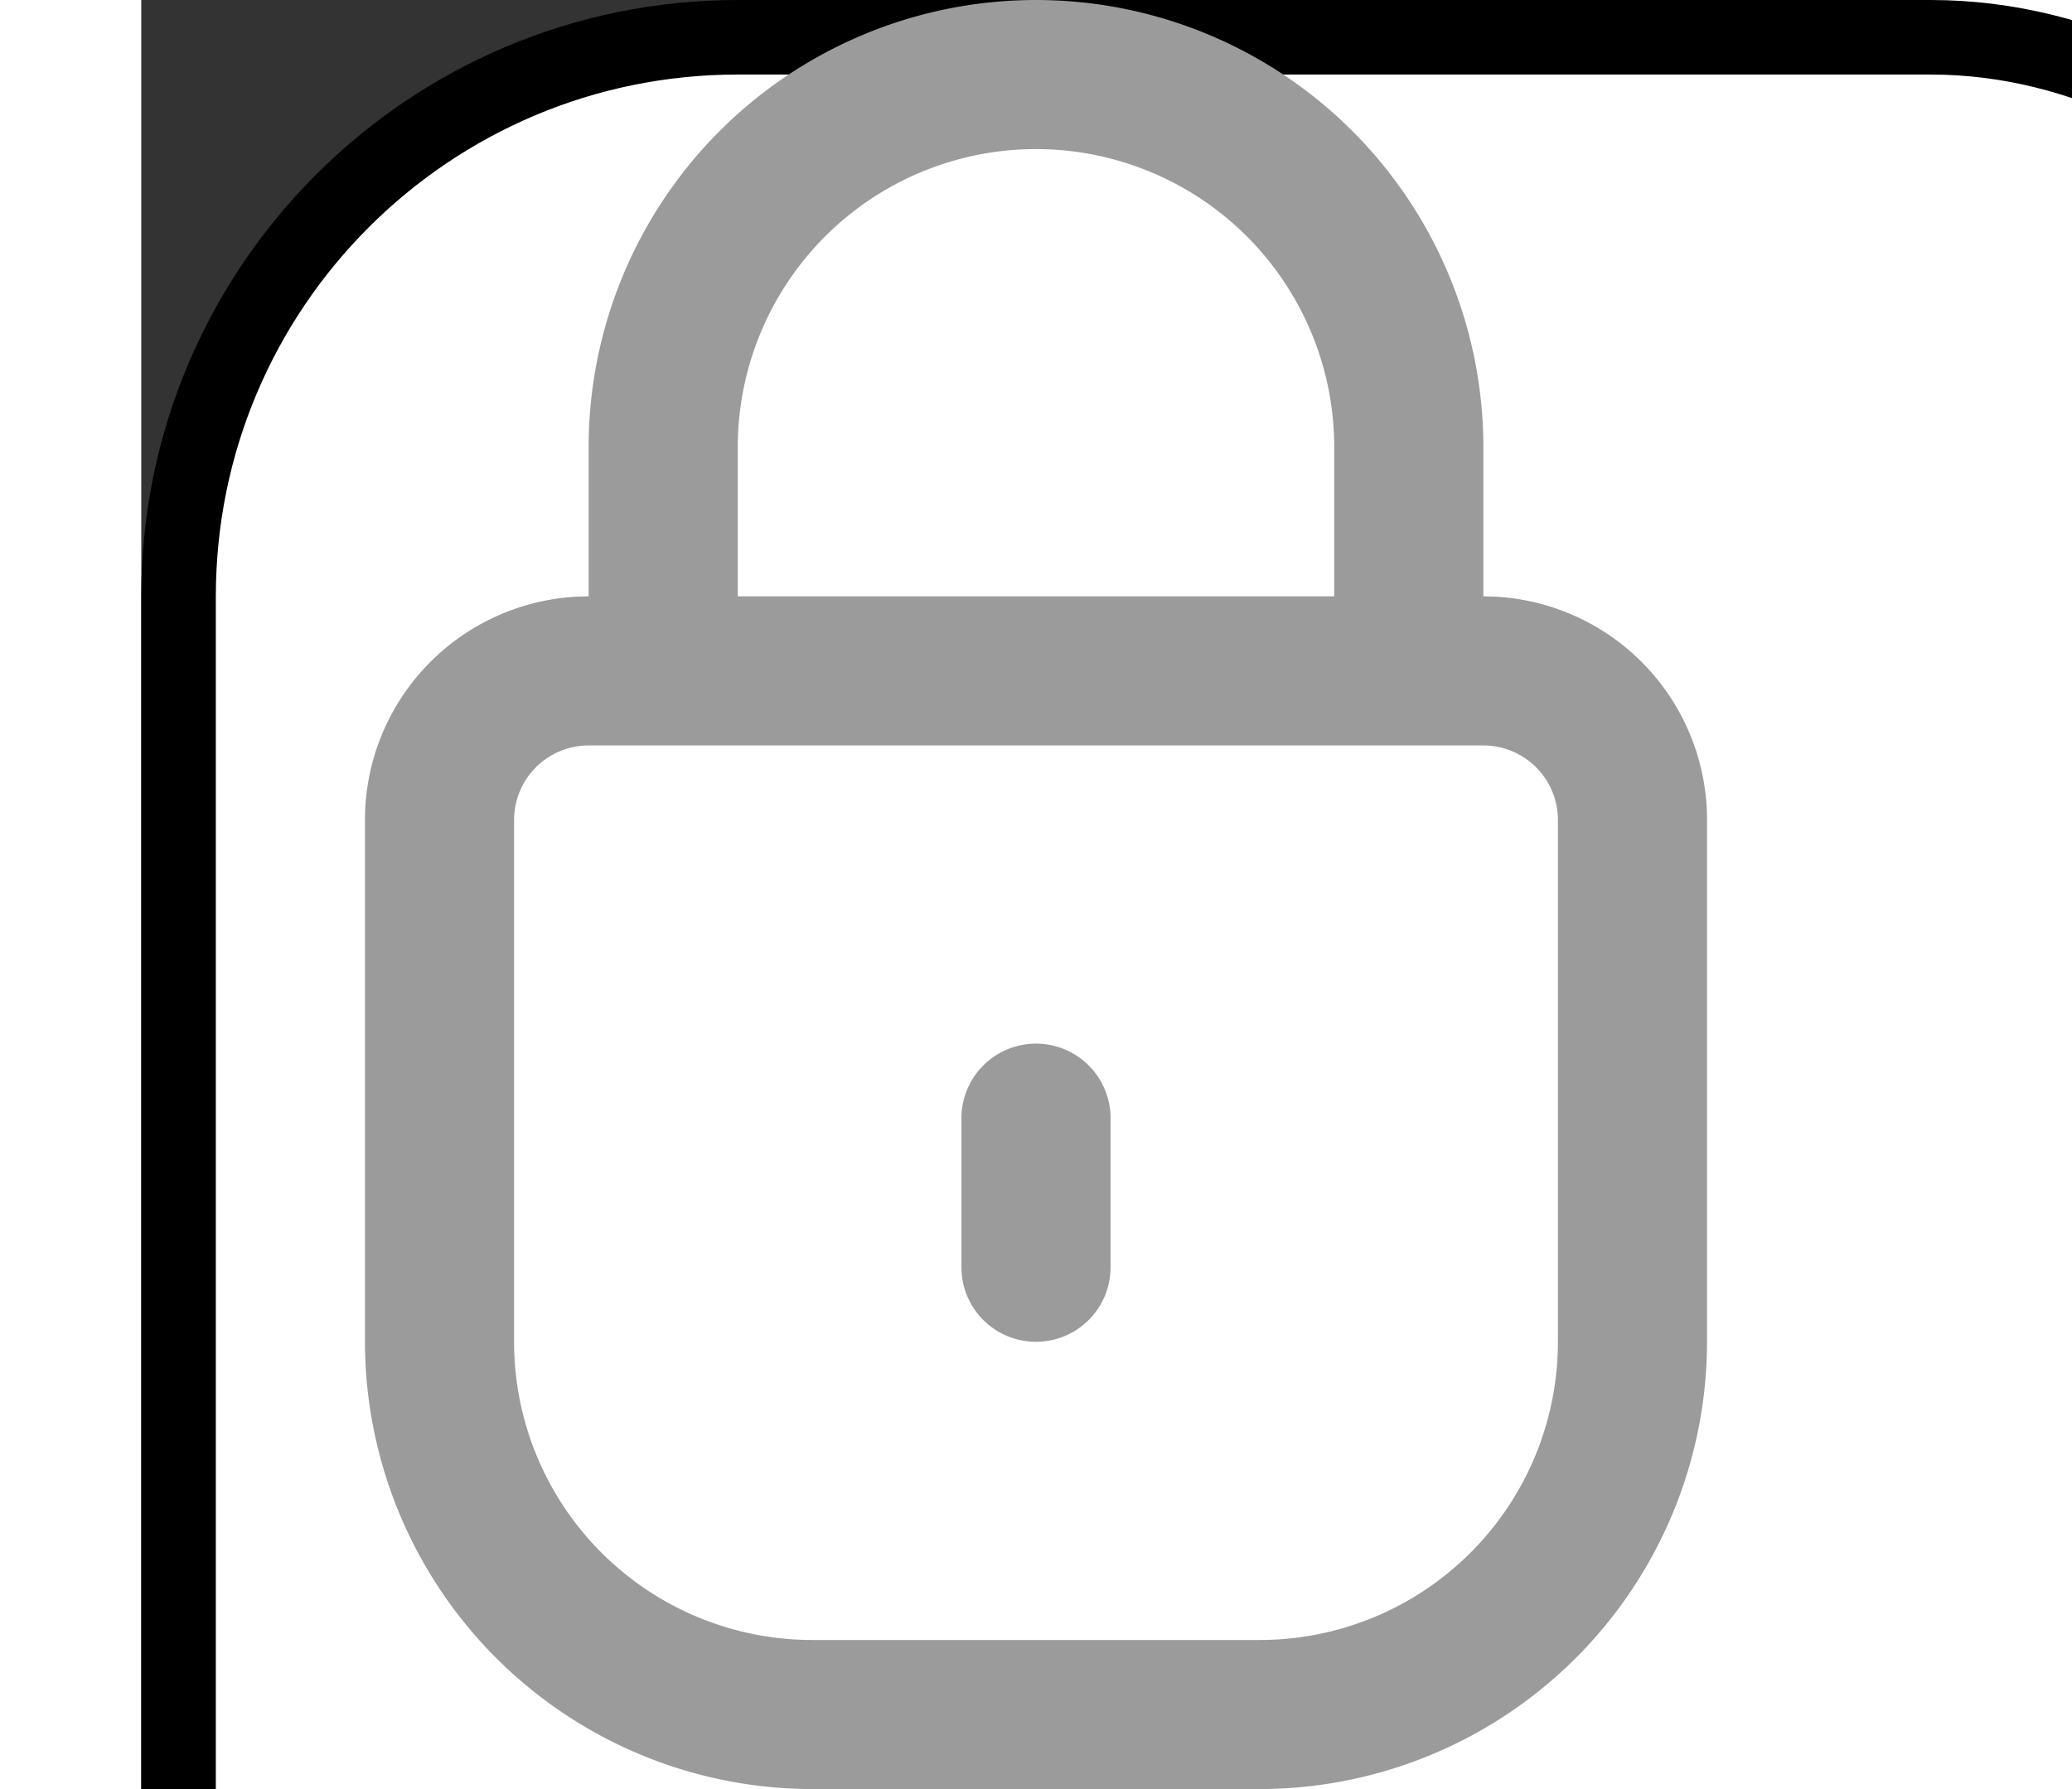 <?xml version="1.0" ?><svg width="22" height="19" viewBox="0 0 24 24" xmlns="http://www.w3.org/2000/svg" fill="#9B9B9B"><rect x="0" y="0" width="24" height="24" fill="#333333" stroke="none"/><g data-name="49. Lock" id="_49._Lock">
<rect x="0.5" y="0.5" width="31" height="31" rx="7.5" fill="white" stroke="#white"/>
<path d="M18,8V6A6,6,0,0,0,6,6V8a3,3,0,0,0-3,3v7a6.006,6.006,0,0,0,6,6h6a6.006,6.006,0,0,0,6-6V11A3,3,0,0,0,18,8ZM8,6a4,4,0,0,1,8,0V8H8ZM19,18a4,4,0,0,1-4,4H9a4,4,0,0,1-4-4V11a1,1,0,0,1,1-1H18a1,1,0,0,1,1,1Z"
 fill="#9B9B9B"/><path d="M12,14a1,1,0,0,0-1,1v2a1,1,0,0,0,2,0V15A1,1,0,0,0,12,14Z"/></g></svg>